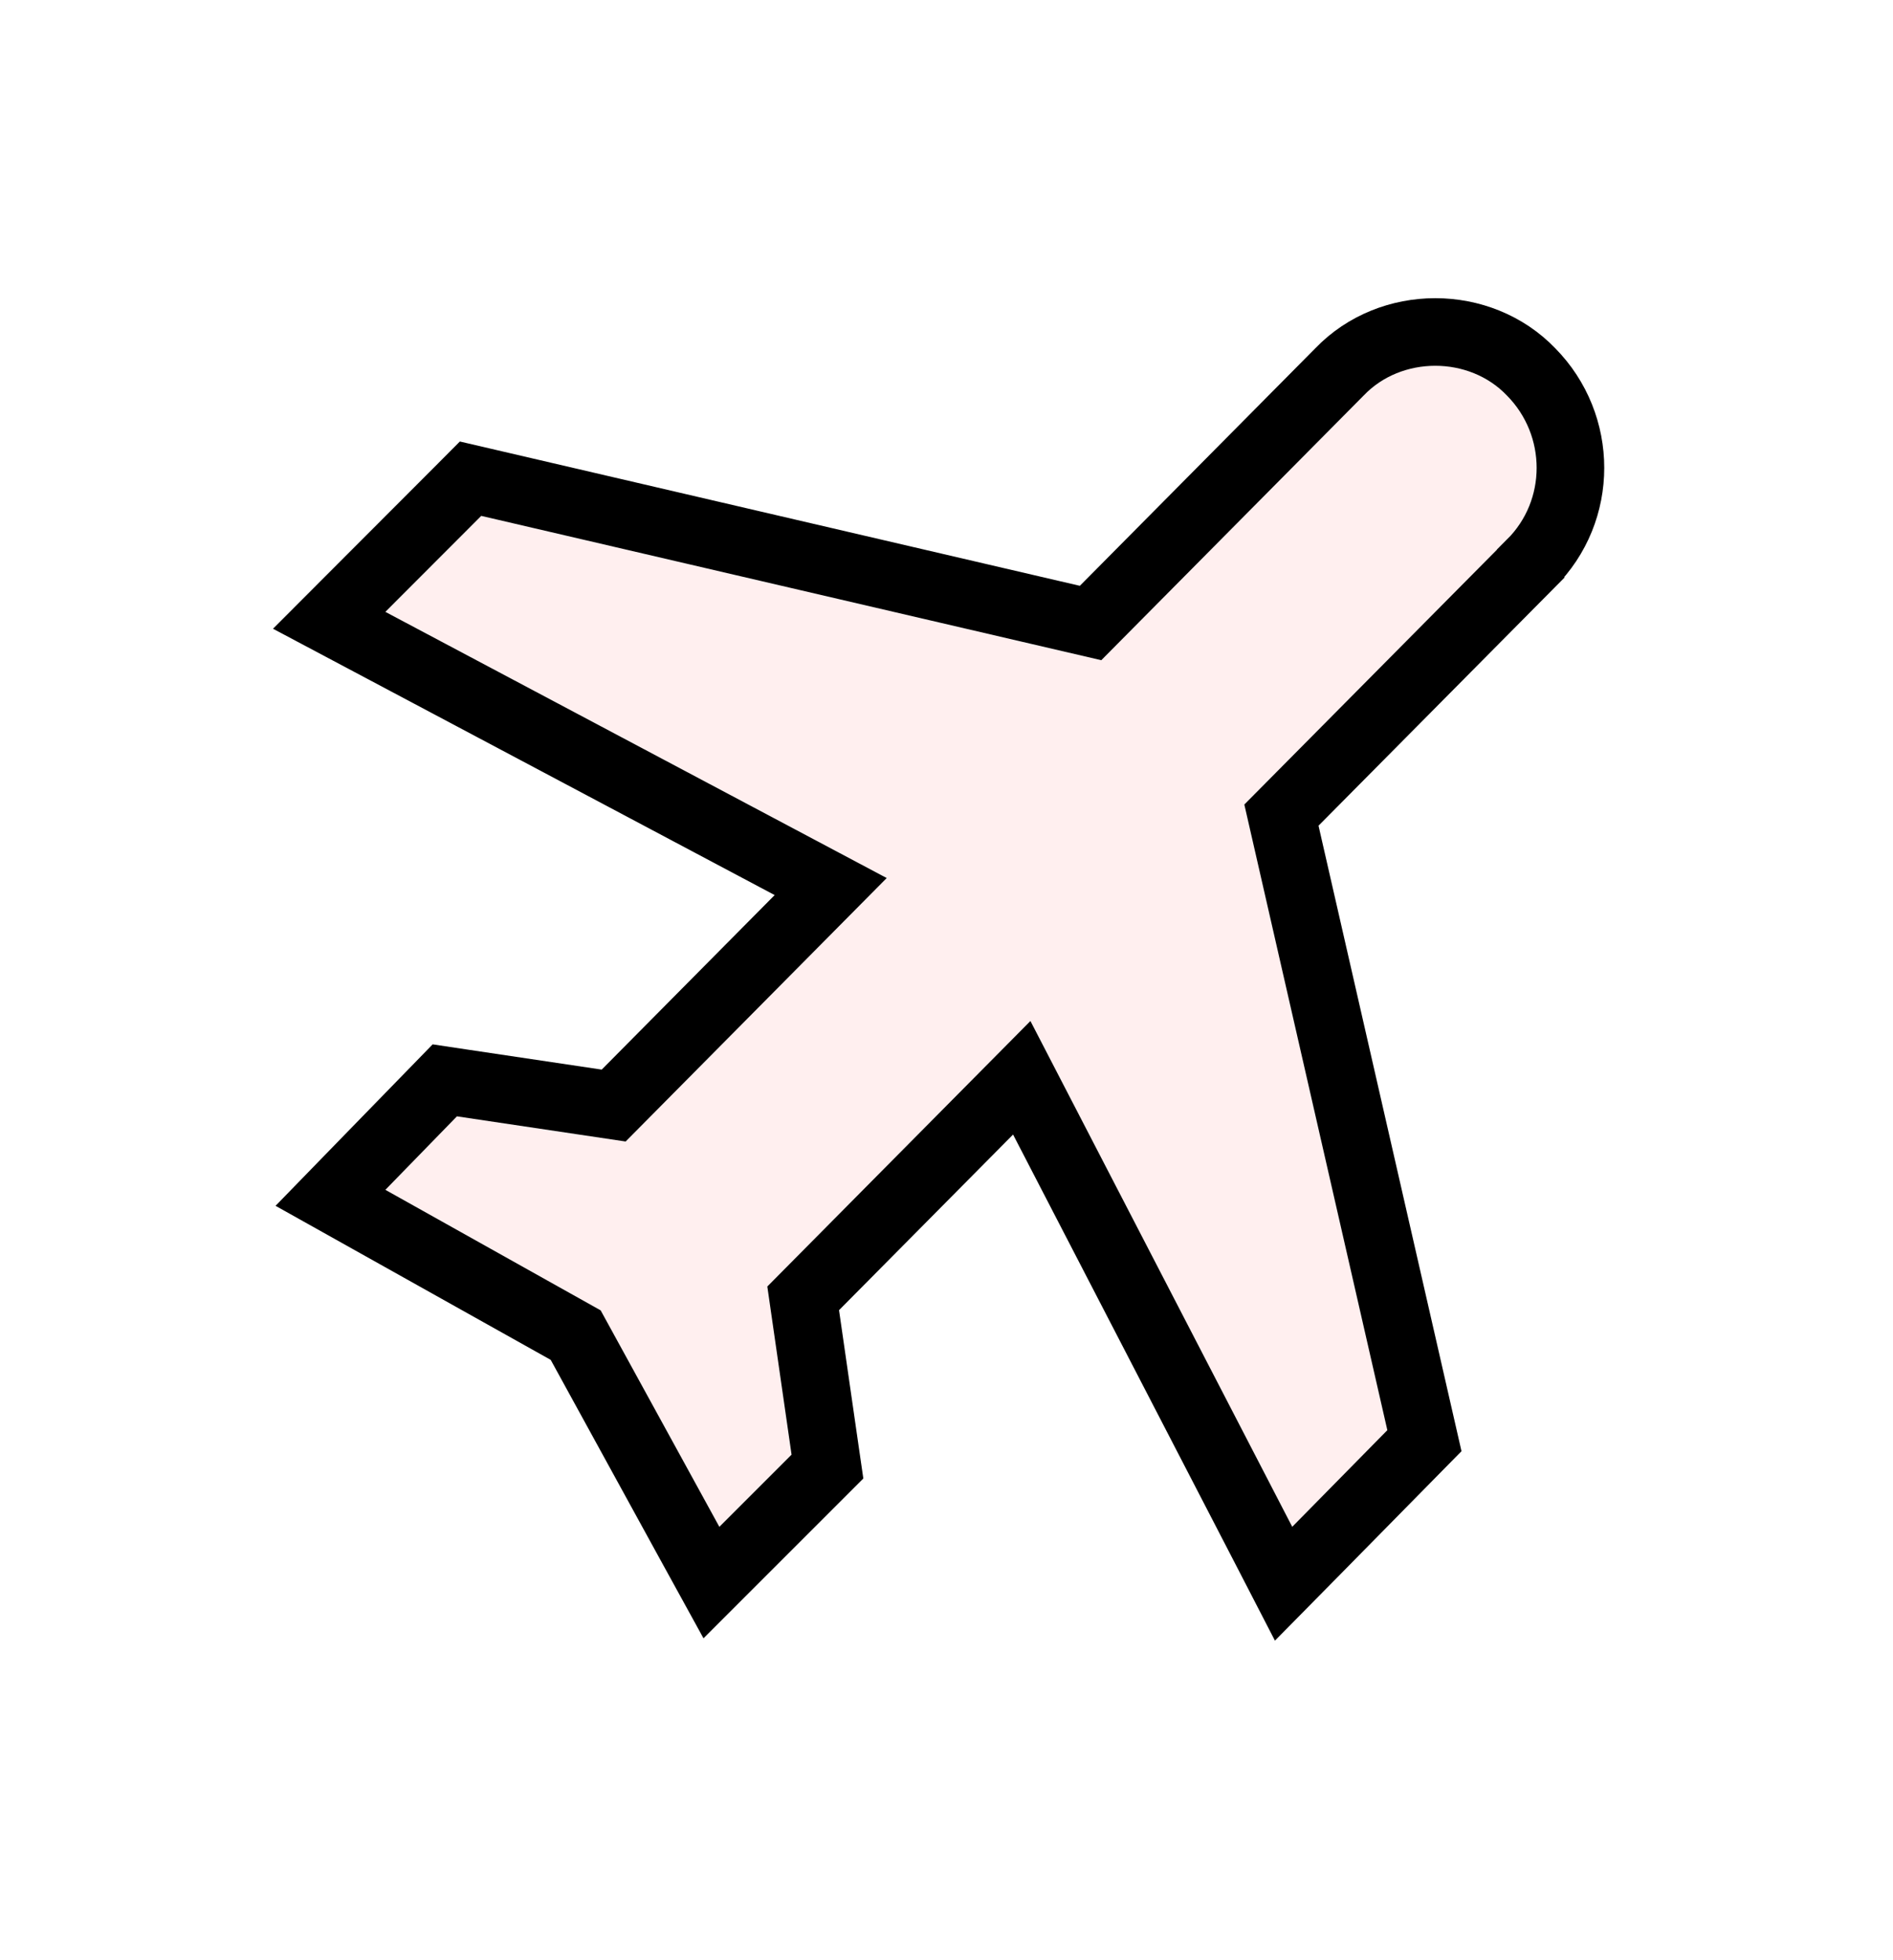 <svg width="28" height="29" viewBox="0 0 28 29" fill="none" xmlns="http://www.w3.org/2000/svg">
<g filter="url(#filter0_d_1_53)">
<path d="M22.287 1.85C22.876 2.444 22.876 3.401 22.287 3.985L18.405 7.903L20.521 17.158L19.114 18.588L15.241 11.105L11.349 15.033L11.708 17.521L10.641 18.588L8.884 15.386L5.7 13.603L6.758 12.515L9.253 12.888L13.116 8.99L5.7 5.053L7.118 3.632L16.289 5.768L20.172 1.85C20.73 1.266 21.729 1.266 22.287 1.85Z" fill="#FFEFEF"/>
<path d="M5.466 5.494L12.287 9.116L9.077 12.356L6.832 12.021L6.579 11.983L6.4 12.167L5.342 13.254L4.888 13.721L5.456 14.039L8.515 15.752L10.202 18.829L10.523 19.413L10.994 18.942L12.062 17.874L12.239 17.697L12.203 17.449L11.88 15.208L15.113 11.945L18.67 18.818L18.986 19.43L19.47 18.939L20.877 17.509L21.069 17.314L21.008 17.047L18.954 8.059L22.64 4.34C22.64 4.339 22.641 4.339 22.641 4.338C23.426 3.558 23.422 2.288 22.646 1.501C21.89 0.715 20.569 0.715 19.814 1.501L16.131 5.217L7.231 3.145L6.96 3.082L6.764 3.279L5.346 4.699L4.869 5.177L5.466 5.494Z" stroke="black"/>
</g>
<defs>
<filter id="filter0_d_1_53" x="0.038" y="0.412" width="27.691" height="27.861" filterUnits="userSpaceOnUse" color-interpolation-filters="sRGB">
<feFlood flood-opacity="0" result="BackgroundImageFix"/>
<feColorMatrix in="SourceAlpha" type="matrix" values="0 0 0 0 0 0 0 0 0 0 0 0 0 0 0 0 0 0 127 0" result="hardAlpha"/>
<feOffset dy="4"/>
<feGaussianBlur stdDeviation="2"/>
<feComposite in2="hardAlpha" operator="out"/>
<feColorMatrix type="matrix" values="0 0 0 0 0 0 0 0 0 0 0 0 0 0 0 0 0 0 0.25 0"/>
<feBlend mode="normal" in2="BackgroundImageFix" result="effect1_dropShadow_1_53"/>
<feBlend mode="normal" in="SourceGraphic" in2="effect1_dropShadow_1_53" result="shape"/>
</filter>
</defs>
</svg>
